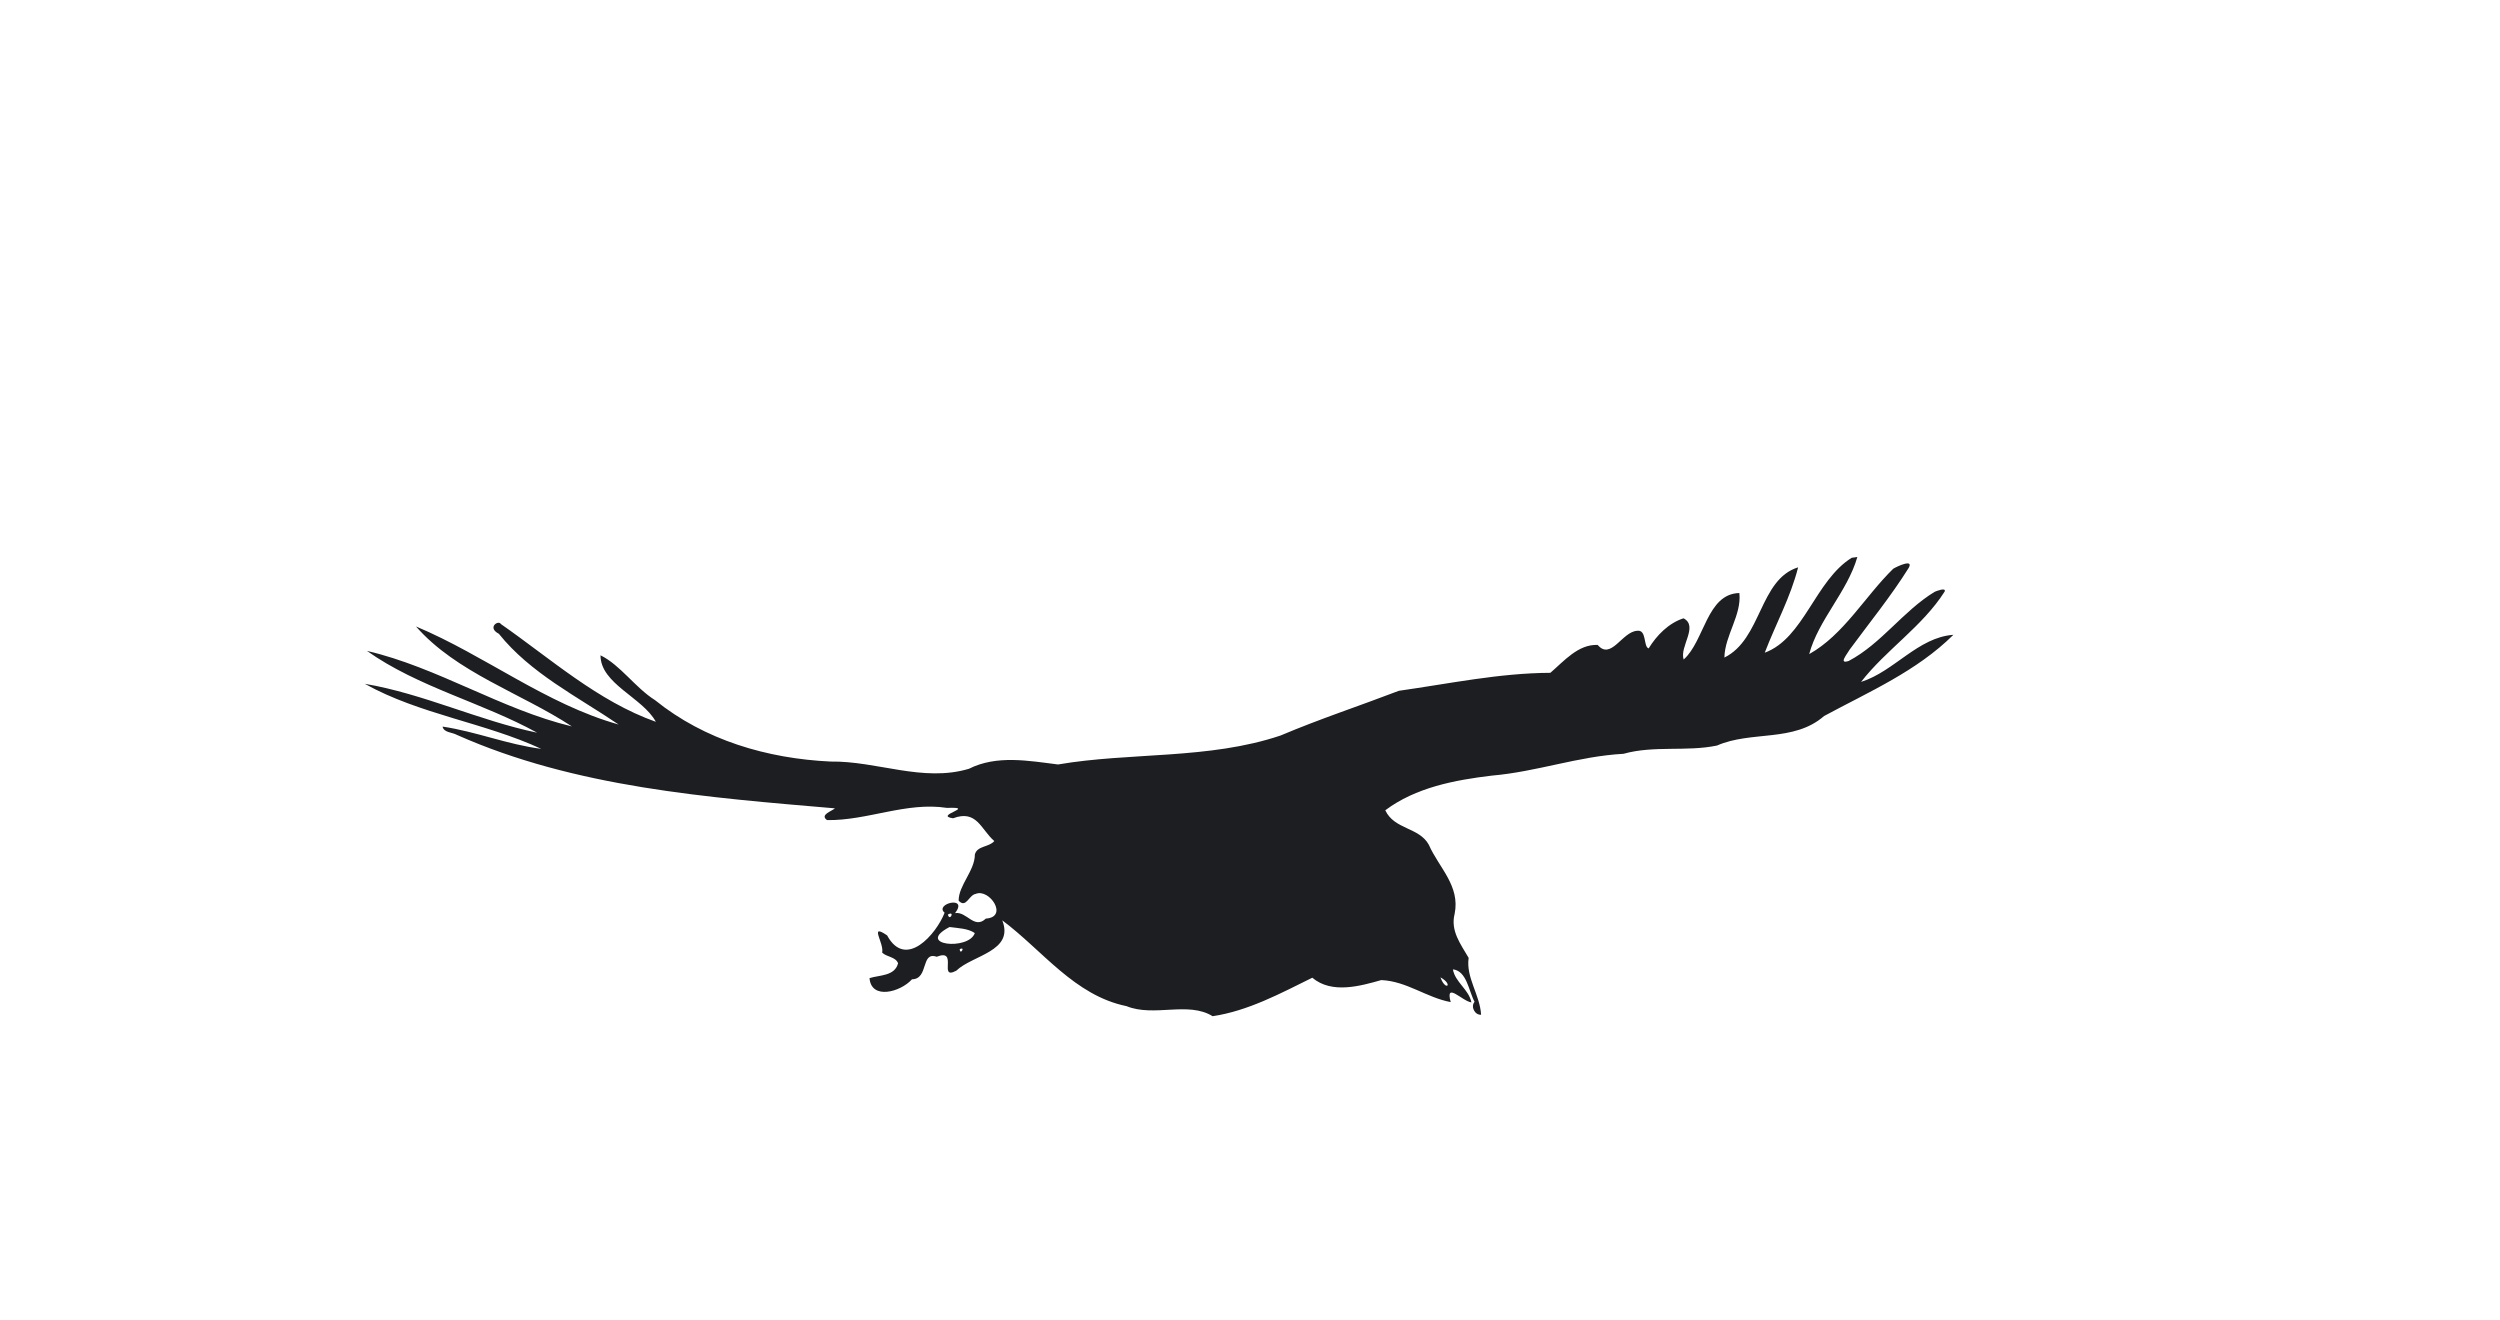 <?xml version="1.0" encoding="UTF-8" ?>
<!DOCTYPE svg PUBLIC "-//W3C//DTD SVG 1.1//EN" "http://www.w3.org/Graphics/SVG/1.1/DTD/svg11.dtd">
<svg width="1225pt" height="647pt" viewBox="0 0 1225 647" version="1.1" xmlns="http://www.w3.org/2000/svg">

<path fill="#1c1e21" opacity="1.00" d=" M 907.31 273.32 C 908.01 273.22 909.40 273.03 910.10 272.93 C 905.24 289.94 890.91 303.86 886.51 320.51 C 903.44 311.03 913.84 292.21 927.69 278.68 C 929.75 277.43 937.87 273.70 935.24 278.31 C 926.48 292.29 916.06 305.07 906.31 318.34 C 905.16 320.44 900.66 325.61 905.86 323.87 C 921.88 315.43 932.52 299.37 947.97 290.00 C 948.62 289.69 953.79 287.63 952.87 289.88 C 942.01 306.97 924.16 318.37 911.92 334.14 C 928.17 329.02 939.73 312.32 957.17 311.05 C 939.22 328.89 915.72 339.02 893.81 350.85 C 878.88 363.86 858.28 357.92 841.32 365.32 C 826.34 368.44 810.46 365.17 795.52 369.36 C 773.32 370.57 753.21 378.13 731.00 380.05 C 712.87 382.22 693.70 385.84 678.79 397.04 C 683.21 406.53 695.32 405.27 700.10 413.89 C 705.01 425.09 715.59 434.04 712.77 447.79 C 710.65 456.09 715.70 462.57 719.64 469.36 C 718.22 478.95 725.16 487.40 725.74 497.22 C 722.65 497.46 720.51 493.23 722.54 490.88 C 719.64 485.52 718.73 475.76 711.93 474.98 C 712.91 481.15 719.72 484.81 721.00 491.18 C 716.52 490.63 708.02 480.70 710.84 491.03 C 698.89 488.79 689.30 480.78 676.82 480.24 C 666.82 483.07 652.60 487.22 643.03 479.08 C 627.39 486.80 611.51 495.36 594.18 497.94 C 582.20 490.49 565.47 498.51 551.99 493.01 C 526.49 487.79 510.87 465.71 491.11 450.97 C 497.10 466.21 476.45 468.01 468.60 475.63 C 459.43 480.56 469.90 464.52 458.97 468.81 C 451.07 466.05 455.19 479.75 446.88 479.86 C 441.14 486.21 426.90 490.00 426.06 479.28 C 431.06 477.71 438.49 478.33 440.06 471.97 C 438.74 468.76 434.53 469.00 432.26 466.78 C 433.32 462.13 425.57 452.14 434.69 458.34 C 443.80 475.23 458.83 457.62 462.86 447.24 C 457.63 442.84 474.73 438.60 467.99 447.43 C 473.68 446.47 477.39 455.58 483.06 450.11 C 494.34 449.38 484.79 435.17 478.09 438.01 C 474.67 438.59 473.44 445.24 469.74 441.34 C 469.64 433.87 477.70 426.65 477.69 418.63 C 478.92 414.33 484.59 415.21 487.20 412.12 C 480.66 406.46 478.64 396.54 467.00 400.96 C 457.17 399.55 479.05 395.30 464.03 395.87 C 444.15 392.78 425.05 402.15 405.25 401.85 C 401.62 399.25 407.36 397.59 409.13 396.09 C 346.74 390.75 281.88 385.89 223.89 360.10 C 221.60 358.78 217.47 359.04 216.86 356.03 C 233.23 358.46 248.78 364.85 265.22 366.94 C 237.45 354.06 205.57 350.06 178.74 335.06 C 207.66 339.98 234.54 353.04 263.21 359.03 C 236.44 344.27 204.99 336.78 179.80 318.94 C 214.33 326.95 245.67 347.67 280.23 355.95 C 255.23 339.54 223.75 329.69 203.83 306.96 C 237.67 321.17 267.50 345.01 303.14 355.02 C 282.91 341.31 259.94 329.92 244.44 310.55 C 238.51 307.48 244.26 303.62 245.43 305.78 C 269.65 322.65 292.96 343.61 321.37 353.69 C 314.94 341.80 294.19 335.07 294.25 321.10 C 303.95 325.83 311.31 337.01 320.95 343.06 C 345.32 362.74 375.99 371.69 406.95 373.16 C 429.72 372.82 452.21 383.46 474.79 376.70 C 488.35 369.87 503.97 372.77 518.43 374.59 C 553.95 368.50 592.33 372.24 627.48 360.40 C 646.74 352.26 665.76 346.02 685.45 338.49 C 710.10 335.00 734.80 329.78 759.67 329.68 C 766.39 323.92 773.34 315.60 782.87 316.02 C 789.39 323.69 794.83 309.56 802.15 309.09 C 807.04 308.36 805.14 316.92 807.84 317.72 C 811.77 311.29 817.67 305.29 824.92 302.97 C 832.41 306.83 822.88 316.83 824.99 323.16 C 835.24 314.11 836.28 290.91 852.29 290.59 C 853.48 301.38 845.16 311.33 844.95 322.20 C 863.26 313.23 862.03 283.86 881.08 277.99 C 877.42 292.54 870.08 305.84 864.73 319.82 C 883.86 312.80 889.40 284.51 907.31 273.32 M 464.45 448.15 C 465.40 451.84 468.09 445.95 464.45 448.15 M 465.28 454.24 C 448.17 463.17 474.74 465.91 477.65 457.20 C 474.33 454.88 469.30 454.81 465.28 454.24 M 470.26 465.10 C 470.44 468.37 473.29 463.56 470.26 465.10 M 705.82 478.89 C 708.29 485.93 712.38 482.60 705.82 478.89 Z" />




</svg>
